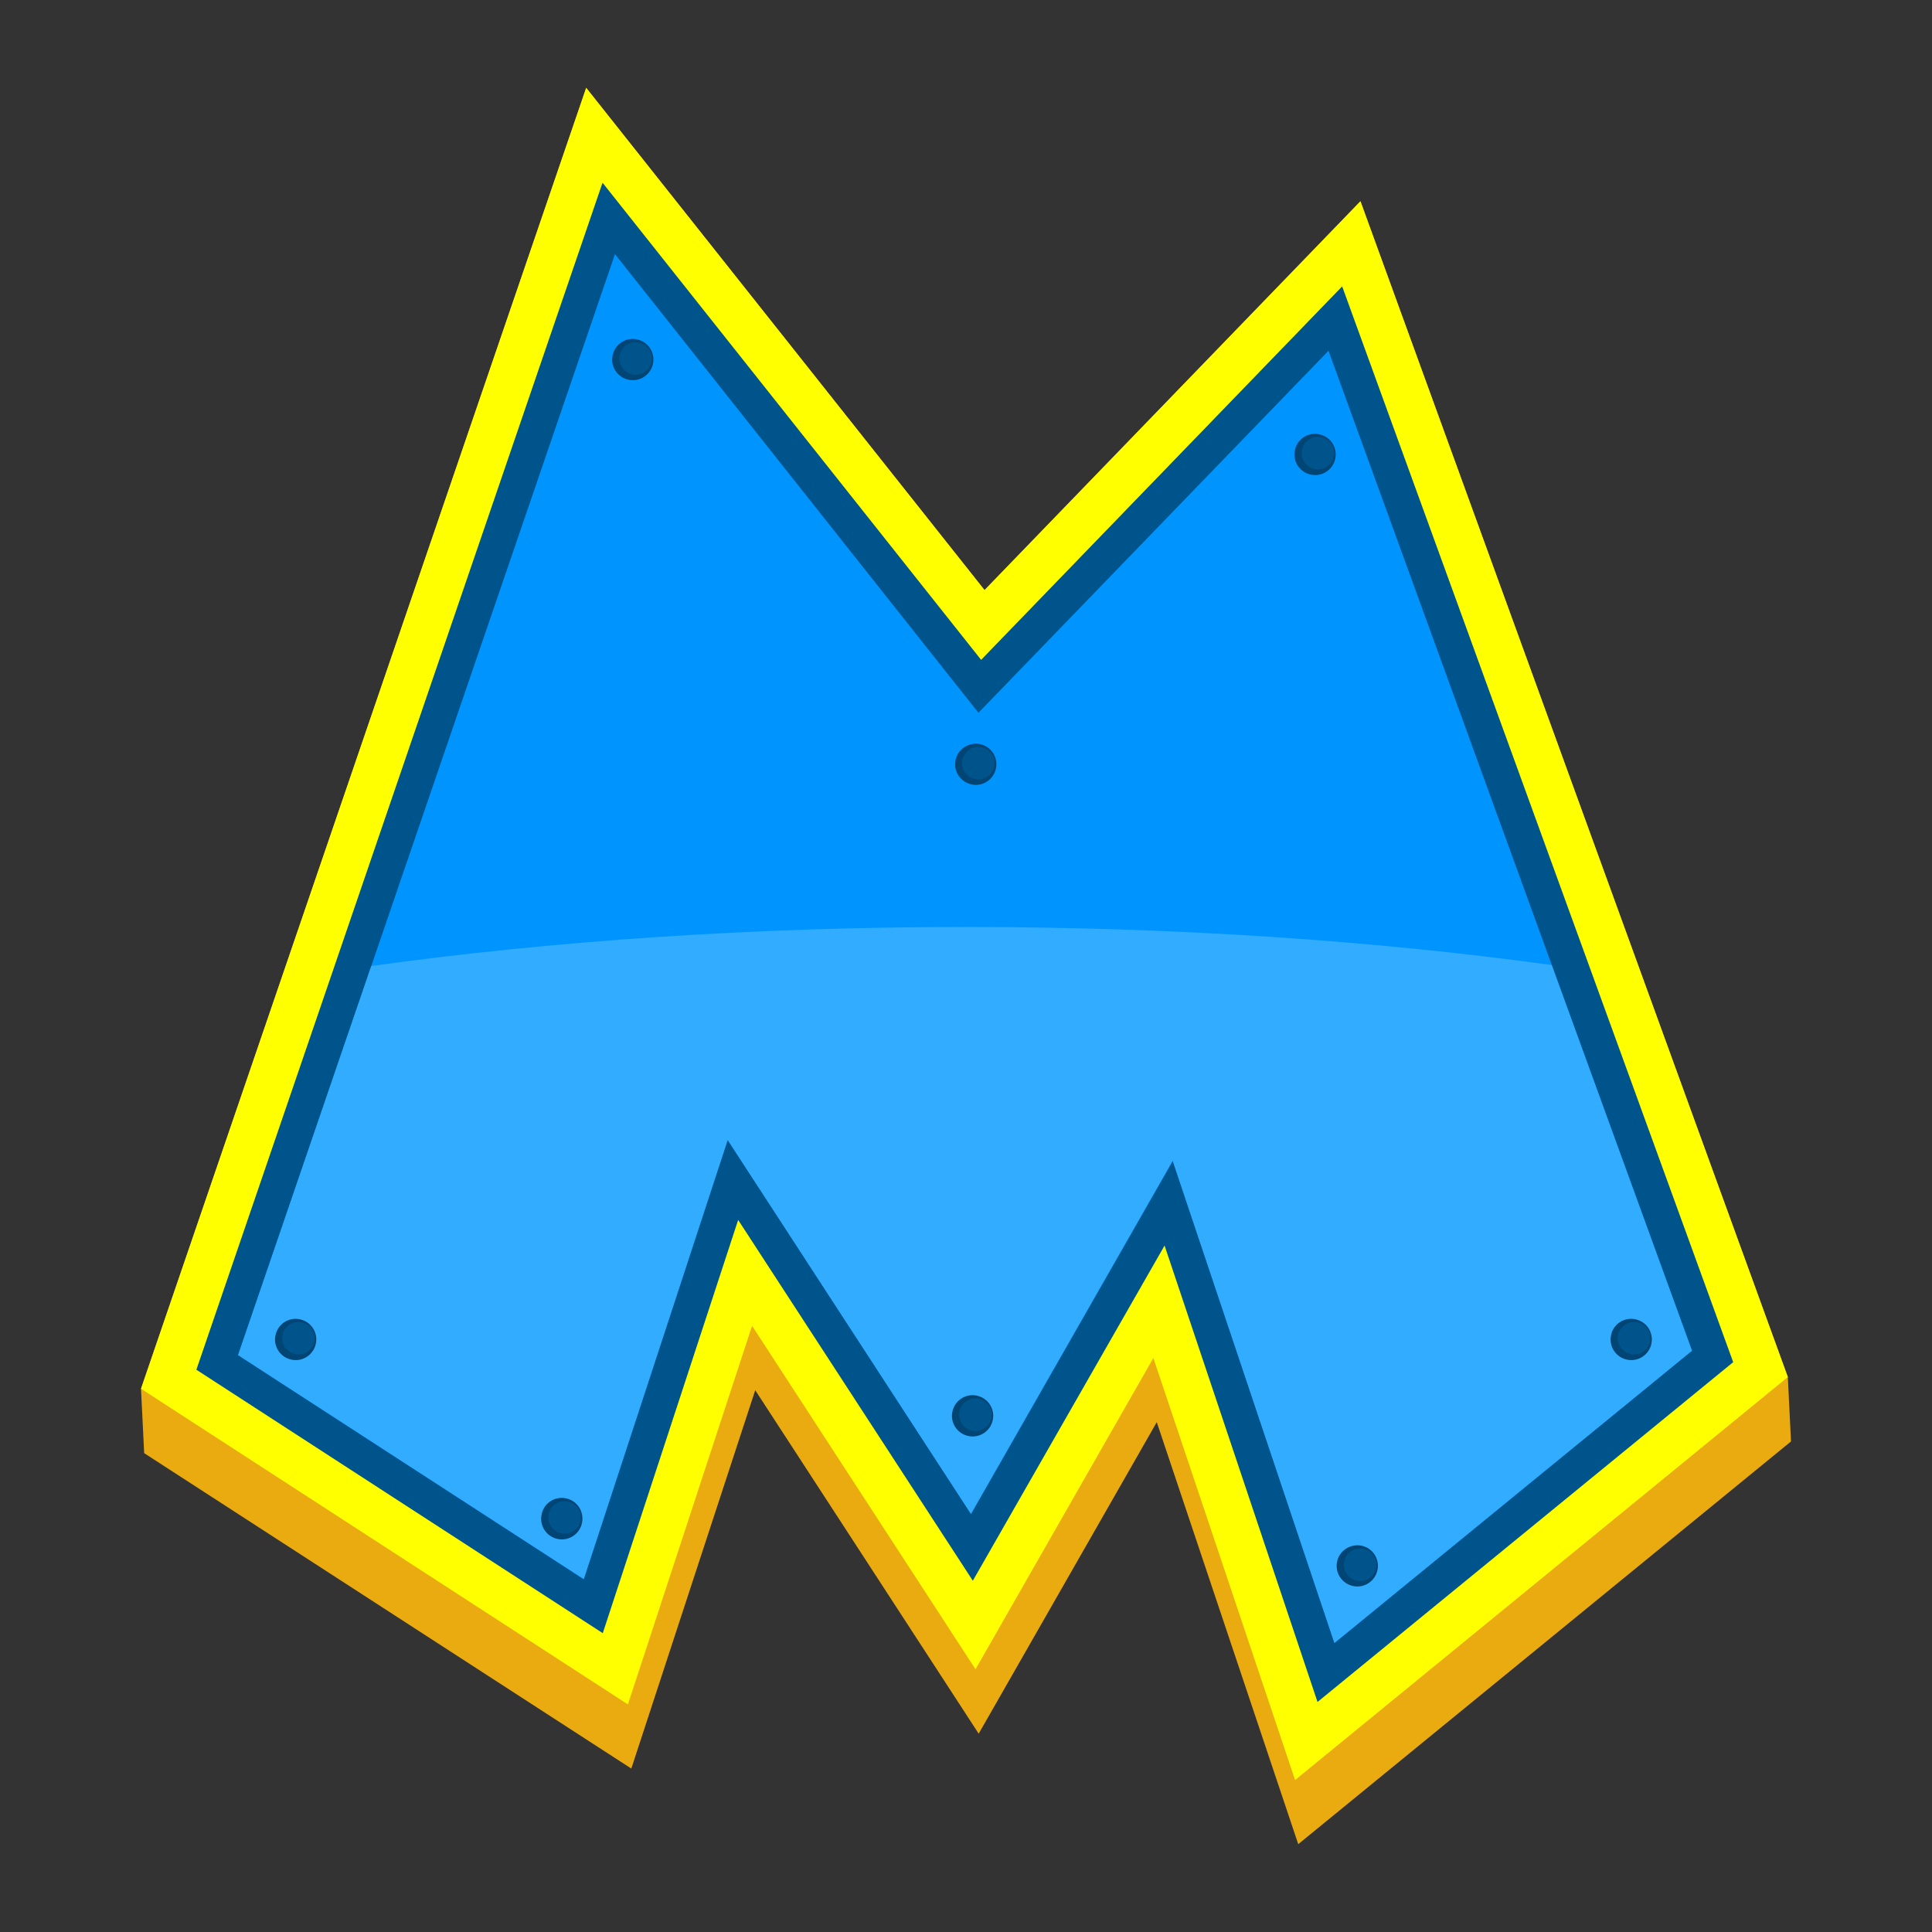 <?xml version="1.0" encoding="utf-8"?>
<!-- Generator: Adobe Illustrator 21.1.0, SVG Export Plug-In . SVG Version: 6.00 Build 0)  -->
<svg version="1.1" id="Warstwa_1" xmlns="http://www.w3.org/2000/svg" xmlns:xlink="http://www.w3.org/1999/xlink" x="0px" y="0px"
	 viewBox="0 0 792 792" style="enable-background:new 0 0 792 792;" xml:space="preserve">
<rect x="0" y="0" width="792" height="792" fill="#333333" stroke="none"/>
<style type="text/css">
	.st0{fill:#EAAB11;}
	.st1{fill:#FFFF00;}
	.st2{fill:#00548C;}
	.st3{fill:#0094FF;}
	.st4{fill:#004574;}
	.st5{fill:#31ACFF;}
</style>
<g>
	<polygon class="st0" points="557.7,82.5 732.9,564.5 734.2,590.9 532.2,756 474.2,583 401.2,710.7 309.6,569.9 258.8,725 
		59.1,595.7 57.8,569.3 240.3,36 403.6,241.9 	"/>
	<polygon class="st1" points="403.6,241.9 557.7,82.5 732.9,564.5 530.9,729.7 472.8,556.7 399.9,684.3 308.3,543.5 257.4,698.7 
		57.8,569.3 240.3,36 	"/>
	<polygon class="st2" points="402.2,270.5 550.2,117.4 710.5,558.4 540.1,697.7 477.4,510.6 398.8,648 302.6,500.1 247.1,669.5 
		80.5,561.5 247,74.9 	"/>
	<polygon class="st3" points="252.1,104.2 401.1,292.2 544.6,143.8 693.6,553.7 547.1,673.5 480.8,475.9 398.1,620.6 298.3,467.3 
		239.3,647.4 97.6,555.5 	"/>
	<path class="st4" d="M540.7,178c4.6,0.9,7.6,5.3,6.7,9.9s-5.3,7.6-9.9,6.7c-4.6-0.9-7.6-5.3-6.7-9.9
		C531.6,180.1,536.1,177.1,540.7,178L540.7,178z"/>
	<path class="st2" d="M541.5,179.2c3.6,0.7,6,4.2,5.3,7.8c-0.7,3.6-4.2,6-7.8,5.3c-3.6-0.7-6-4.2-5.3-7.8
		C534.4,180.9,537.9,178.5,541.5,179.2L541.5,179.2z"/>
	<path class="st4" d="M401.6,305c4.6,0.9,7.6,5.3,6.7,9.9c-0.9,4.6-5.3,7.6-9.9,6.7c-4.6-0.9-7.6-5.3-6.7-9.9
		C392.5,307.2,397,304.2,401.6,305L401.6,305z"/>
	<path class="st2" d="M402.3,306.3c3.6,0.7,6,4.2,5.3,7.8c-0.7,3.6-4.2,6-7.8,5.3c-3.6-0.7-6-4.2-5.3-7.8
		C395.3,308,398.7,305.6,402.3,306.3L402.3,306.3z"/>
	<path class="st4" d="M261,139.1c4.6,0.9,7.6,5.3,6.7,9.9c-0.9,4.6-5.3,7.6-9.9,6.7c-4.6-0.9-7.6-5.3-6.7-9.9
		C252,141.2,256.4,138.2,261,139.1L261,139.1z"/>
	<path class="st2" d="M261.8,140.4c3.6,0.7,6,4.2,5.3,7.8c-0.7,3.6-4.2,6-7.8,5.3c-3.6-0.7-6-4.2-5.3-7.8
		C254.8,142,258.2,139.7,261.8,140.4L261.8,140.4z"/>
	<path class="st5" d="M152.2,396L97.6,555.5l141.7,91.8l59-180l99.7,153.3l82.7-144.8l66.3,197.7l146.6-119.8l-57.5-158.1
		C562.7,385.5,481.3,380,395.6,380C308.8,380,226.4,385.7,152.2,396L152.2,396z"/>
	<path class="st4" d="M122.8,540.8c4.6,0.9,7.6,5.3,6.7,9.9c-0.9,4.6-5.3,7.6-9.9,6.7c-4.6-0.9-7.6-5.3-6.7-9.9
		C113.8,542.9,118.2,539.9,122.8,540.8L122.8,540.8z"/>
	<path class="st2" d="M123.6,542c3.6,0.7,6,4.2,5.3,7.8c-0.7,3.6-4.2,6-7.8,5.3c-3.6-0.7-6-4.2-5.3-7.8
		C116.5,543.7,120,541.4,123.6,542L123.6,542z"/>
	<path class="st4" d="M231.9,614.2c4.6,0.9,7.6,5.3,6.7,10c-0.9,4.6-5.3,7.6-9.9,6.7c-4.6-0.9-7.6-5.3-6.7-9.9
		C222.8,616.3,227.3,613.3,231.9,614.2L231.9,614.2z"/>
	<path class="st2" d="M232.7,615.5c3.6,0.7,6,4.2,5.3,7.8c-0.7,3.6-4.2,6-7.8,5.3c-3.6-0.7-6-4.2-5.3-7.8
		C225.6,617.1,229.1,614.8,232.7,615.5L232.7,615.5z"/>
	<path class="st4" d="M400.3,572.1c4.6,0.9,7.6,5.3,6.7,9.9c-0.9,4.6-5.3,7.6-9.9,6.7c-4.6-0.9-7.6-5.3-6.7-9.9
		C391.3,574.2,395.7,571.2,400.3,572.1L400.3,572.1z"/>
	<path class="st2" d="M401.1,573.4c3.6,0.7,6,4.2,5.3,7.8c-0.7,3.6-4.2,6-7.8,5.3c-3.6-0.7-6-4.2-5.3-7.8
		C394,575,397.5,572.7,401.1,573.4L401.1,573.4z"/>
	<path class="st4" d="M558,633.6c4.6,0.9,7.6,5.3,6.7,9.9c-0.9,4.6-5.3,7.6-9.9,6.7c-4.6-0.9-7.6-5.3-6.7-9.9
		C548.9,635.8,553.4,632.8,558,633.6L558,633.6z"/>
	<path class="st2" d="M558.8,634.9c3.6,0.7,6,4.2,5.3,7.8c-0.7,3.6-4.2,6-7.8,5.3c-3.6-0.7-6-4.2-5.3-7.8
		C551.7,636.6,555.2,634.2,558.8,634.9L558.8,634.9z"/>
	<path class="st4" d="M670.3,540.8c4.6,0.9,7.6,5.3,6.7,9.9s-5.3,7.6-9.9,6.7c-4.6-0.9-7.6-5.3-6.7-9.9
		C661.2,542.9,665.7,539.9,670.3,540.8L670.3,540.8z"/>
	<path class="st2" d="M671.1,542c3.6,0.7,6,4.2,5.3,7.8c-0.7,3.6-4.2,6-7.8,5.3c-3.6-0.7-6-4.2-5.3-7.8
		C664,543.7,667.5,541.4,671.1,542L671.1,542z"/>
</g>
</svg>
